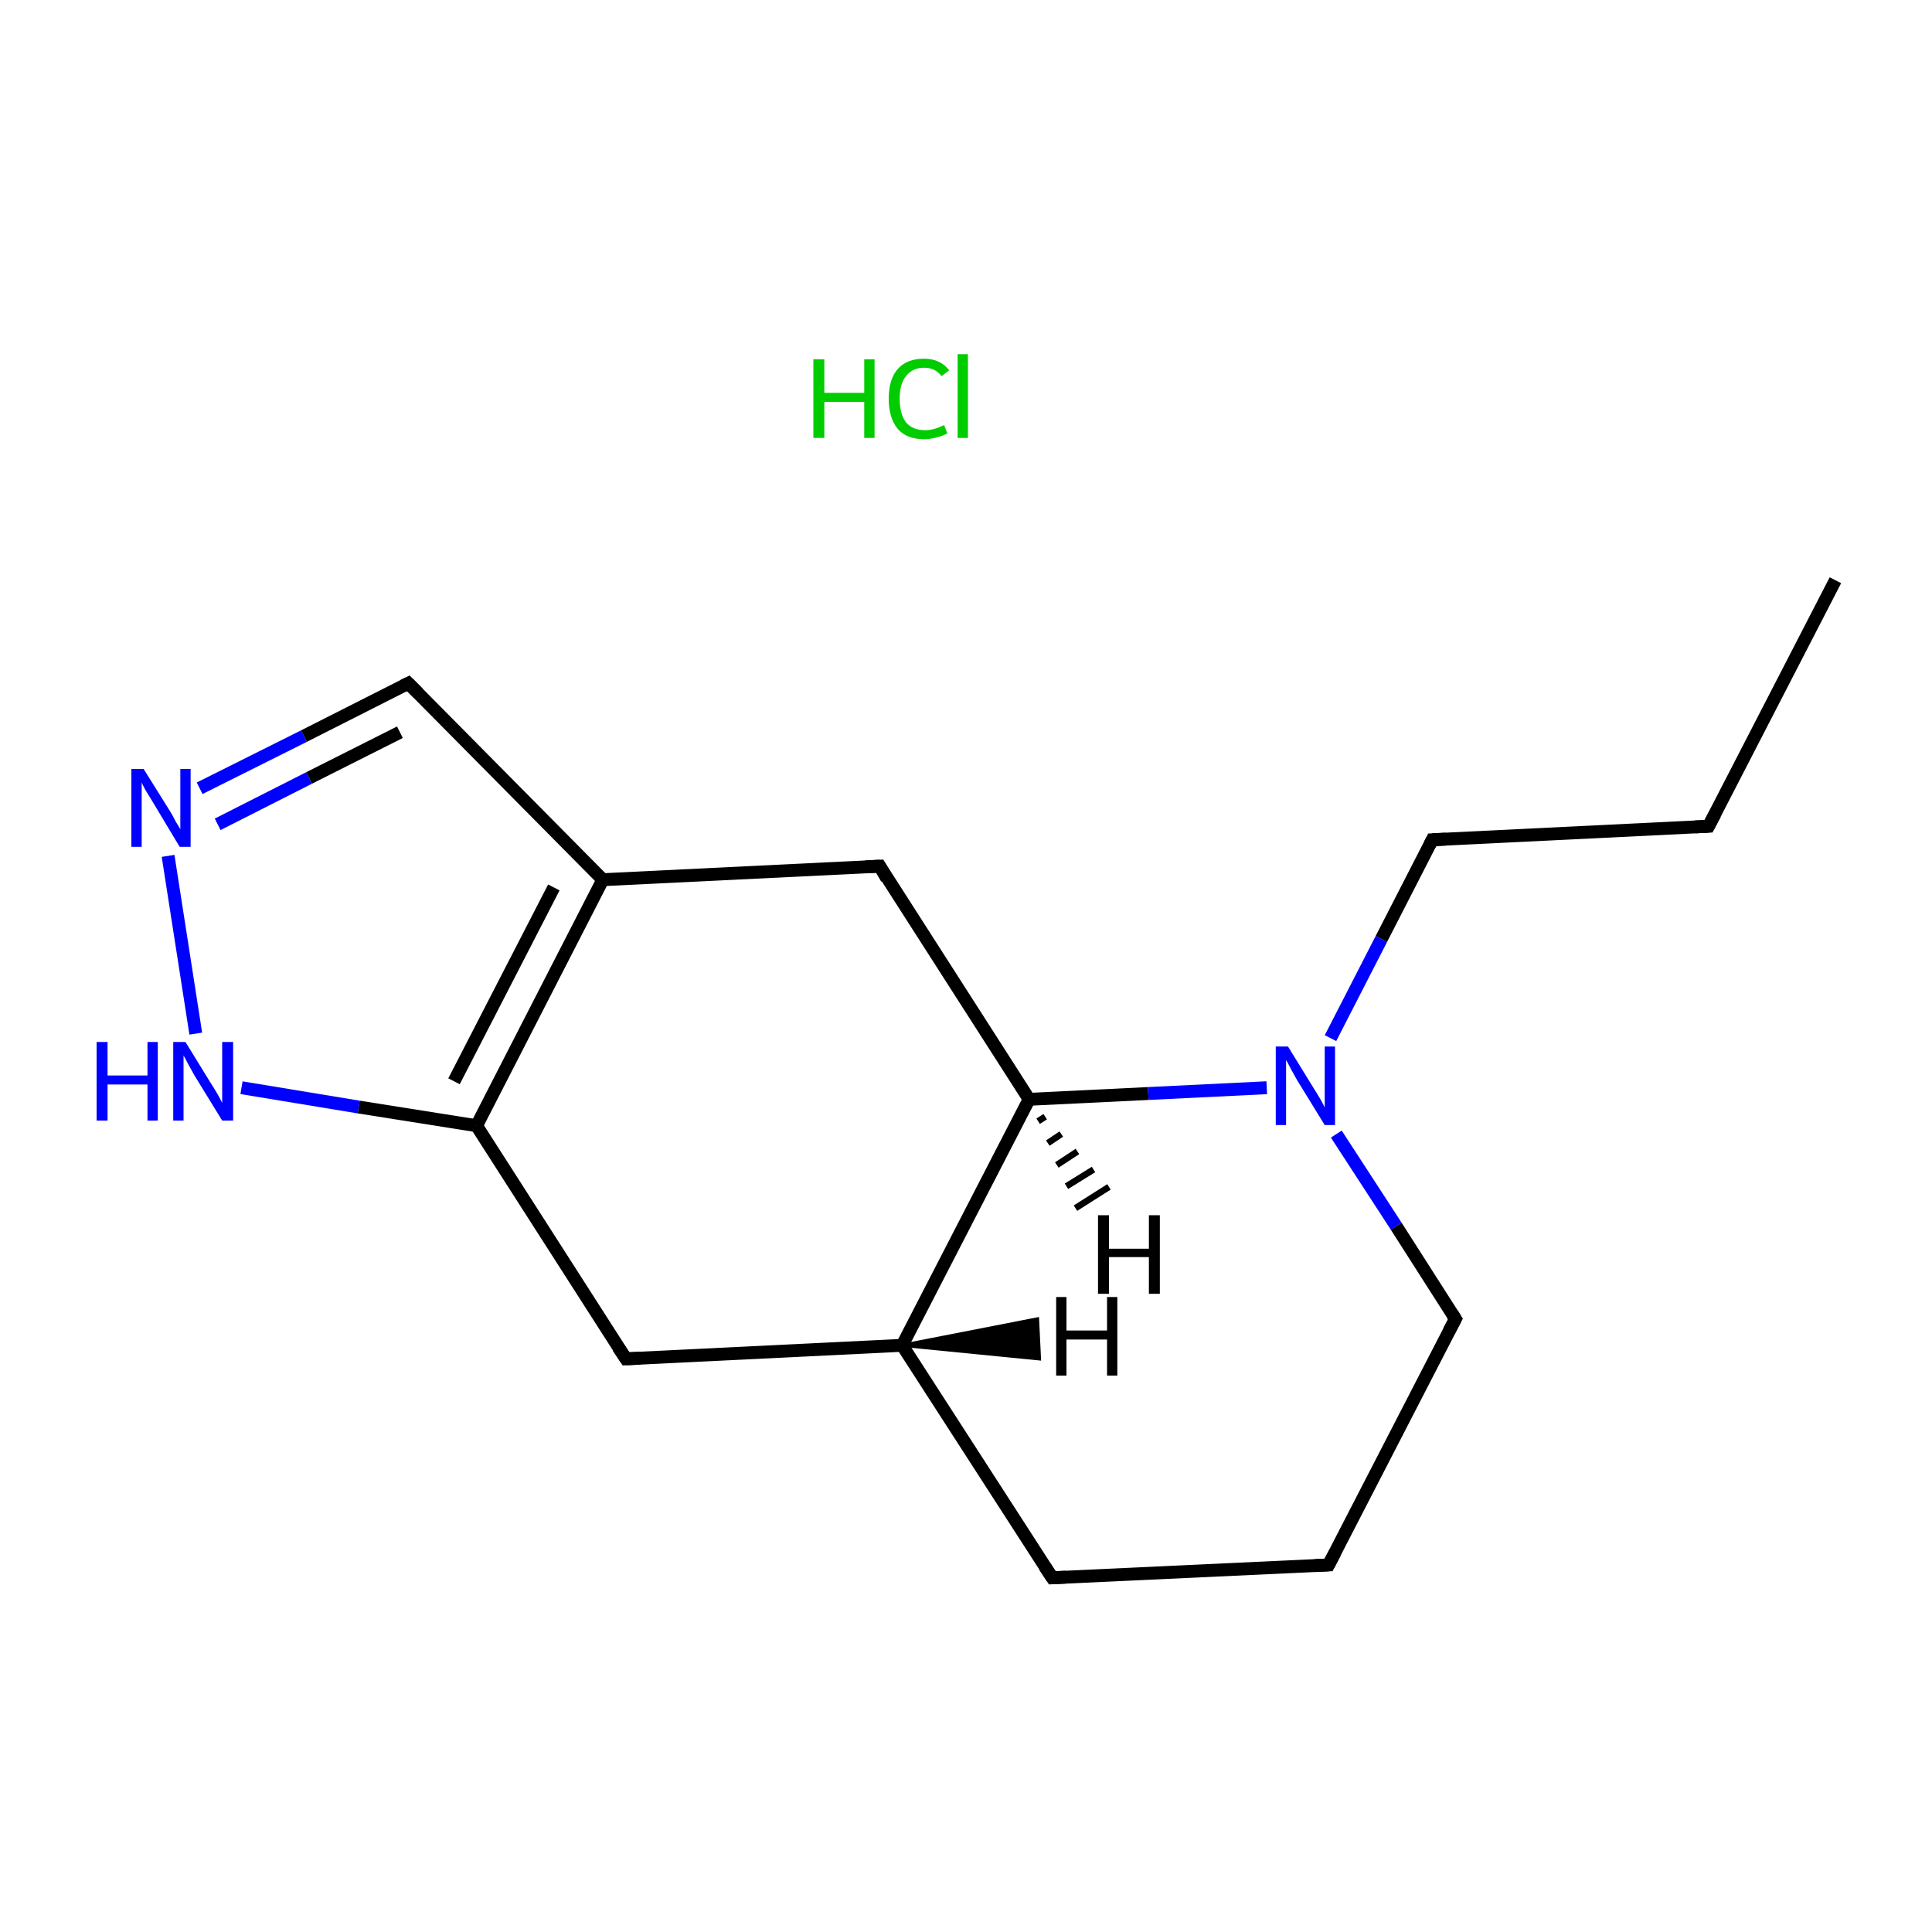 <?xml version='1.0' encoding='iso-8859-1'?>
<svg version='1.1' baseProfile='full'
              xmlns='http://www.w3.org/2000/svg'
                      xmlns:rdkit='http://www.rdkit.org/xml'
                      xmlns:xlink='http://www.w3.org/1999/xlink'
                  xml:space='preserve'
width='300px' height='300px' viewBox='0 0 300 300'>
<!-- END OF HEADER -->
<rect style='opacity:1.0;fill:#FFFFFF;stroke:none' width='300.0' height='300.0' x='0.0' y='0.0'> </rect>
<path class='bond-0 atom-0 atom-1' d='M 285.0,90.1 L 265.3,128.3' style='fill:none;fill-rule:evenodd;stroke:#000000;stroke-width:2.0px;stroke-linecap:butt;stroke-linejoin:miter;stroke-opacity:1' />
<path class='bond-1 atom-1 atom-2' d='M 265.3,128.3 L 222.4,130.4' style='fill:none;fill-rule:evenodd;stroke:#000000;stroke-width:2.0px;stroke-linecap:butt;stroke-linejoin:miter;stroke-opacity:1' />
<path class='bond-2 atom-2 atom-3' d='M 222.4,130.4 L 214.5,145.8' style='fill:none;fill-rule:evenodd;stroke:#000000;stroke-width:2.0px;stroke-linecap:butt;stroke-linejoin:miter;stroke-opacity:1' />
<path class='bond-2 atom-2 atom-3' d='M 214.5,145.8 L 206.6,161.2' style='fill:none;fill-rule:evenodd;stroke:#0000FF;stroke-width:2.0px;stroke-linecap:butt;stroke-linejoin:miter;stroke-opacity:1' />
<path class='bond-3 atom-3 atom-4' d='M 207.5,176.1 L 216.8,190.4' style='fill:none;fill-rule:evenodd;stroke:#0000FF;stroke-width:2.0px;stroke-linecap:butt;stroke-linejoin:miter;stroke-opacity:1' />
<path class='bond-3 atom-3 atom-4' d='M 216.8,190.4 L 226.0,204.8' style='fill:none;fill-rule:evenodd;stroke:#000000;stroke-width:2.0px;stroke-linecap:butt;stroke-linejoin:miter;stroke-opacity:1' />
<path class='bond-4 atom-4 atom-5' d='M 226.0,204.8 L 206.3,243.0' style='fill:none;fill-rule:evenodd;stroke:#000000;stroke-width:2.0px;stroke-linecap:butt;stroke-linejoin:miter;stroke-opacity:1' />
<path class='bond-5 atom-5 atom-6' d='M 206.3,243.0 L 163.4,245.0' style='fill:none;fill-rule:evenodd;stroke:#000000;stroke-width:2.0px;stroke-linecap:butt;stroke-linejoin:miter;stroke-opacity:1' />
<path class='bond-6 atom-6 atom-7' d='M 163.4,245.0 L 140.1,208.9' style='fill:none;fill-rule:evenodd;stroke:#000000;stroke-width:2.0px;stroke-linecap:butt;stroke-linejoin:miter;stroke-opacity:1' />
<path class='bond-7 atom-7 atom-8' d='M 140.1,208.9 L 97.2,211.0' style='fill:none;fill-rule:evenodd;stroke:#000000;stroke-width:2.0px;stroke-linecap:butt;stroke-linejoin:miter;stroke-opacity:1' />
<path class='bond-8 atom-8 atom-9' d='M 97.2,211.0 L 74.0,174.8' style='fill:none;fill-rule:evenodd;stroke:#000000;stroke-width:2.0px;stroke-linecap:butt;stroke-linejoin:miter;stroke-opacity:1' />
<path class='bond-9 atom-9 atom-10' d='M 74.0,174.8 L 55.7,171.9' style='fill:none;fill-rule:evenodd;stroke:#000000;stroke-width:2.0px;stroke-linecap:butt;stroke-linejoin:miter;stroke-opacity:1' />
<path class='bond-9 atom-9 atom-10' d='M 55.7,171.9 L 37.5,168.9' style='fill:none;fill-rule:evenodd;stroke:#0000FF;stroke-width:2.0px;stroke-linecap:butt;stroke-linejoin:miter;stroke-opacity:1' />
<path class='bond-10 atom-10 atom-11' d='M 30.4,160.5 L 26.1,132.9' style='fill:none;fill-rule:evenodd;stroke:#0000FF;stroke-width:2.0px;stroke-linecap:butt;stroke-linejoin:miter;stroke-opacity:1' />
<path class='bond-11 atom-11 atom-12' d='M 31.0,122.4 L 47.2,114.3' style='fill:none;fill-rule:evenodd;stroke:#0000FF;stroke-width:2.0px;stroke-linecap:butt;stroke-linejoin:miter;stroke-opacity:1' />
<path class='bond-11 atom-11 atom-12' d='M 47.2,114.3 L 63.4,106.1' style='fill:none;fill-rule:evenodd;stroke:#000000;stroke-width:2.0px;stroke-linecap:butt;stroke-linejoin:miter;stroke-opacity:1' />
<path class='bond-11 atom-11 atom-12' d='M 33.8,128.0 L 48.0,120.8' style='fill:none;fill-rule:evenodd;stroke:#0000FF;stroke-width:2.0px;stroke-linecap:butt;stroke-linejoin:miter;stroke-opacity:1' />
<path class='bond-11 atom-11 atom-12' d='M 48.0,120.8 L 62.1,113.7' style='fill:none;fill-rule:evenodd;stroke:#000000;stroke-width:2.0px;stroke-linecap:butt;stroke-linejoin:miter;stroke-opacity:1' />
<path class='bond-12 atom-12 atom-13' d='M 63.4,106.1 L 93.6,136.6' style='fill:none;fill-rule:evenodd;stroke:#000000;stroke-width:2.0px;stroke-linecap:butt;stroke-linejoin:miter;stroke-opacity:1' />
<path class='bond-13 atom-13 atom-14' d='M 93.6,136.6 L 136.6,134.5' style='fill:none;fill-rule:evenodd;stroke:#000000;stroke-width:2.0px;stroke-linecap:butt;stroke-linejoin:miter;stroke-opacity:1' />
<path class='bond-14 atom-14 atom-15' d='M 136.6,134.5 L 159.8,170.7' style='fill:none;fill-rule:evenodd;stroke:#000000;stroke-width:2.0px;stroke-linecap:butt;stroke-linejoin:miter;stroke-opacity:1' />
<path class='bond-15 atom-15 atom-3' d='M 159.8,170.7 L 178.3,169.8' style='fill:none;fill-rule:evenodd;stroke:#000000;stroke-width:2.0px;stroke-linecap:butt;stroke-linejoin:miter;stroke-opacity:1' />
<path class='bond-15 atom-15 atom-3' d='M 178.3,169.8 L 196.7,168.9' style='fill:none;fill-rule:evenodd;stroke:#0000FF;stroke-width:2.0px;stroke-linecap:butt;stroke-linejoin:miter;stroke-opacity:1' />
<path class='bond-16 atom-15 atom-7' d='M 159.8,170.7 L 140.1,208.9' style='fill:none;fill-rule:evenodd;stroke:#000000;stroke-width:2.0px;stroke-linecap:butt;stroke-linejoin:miter;stroke-opacity:1' />
<path class='bond-17 atom-13 atom-9' d='M 93.6,136.6 L 74.0,174.8' style='fill:none;fill-rule:evenodd;stroke:#000000;stroke-width:2.0px;stroke-linecap:butt;stroke-linejoin:miter;stroke-opacity:1' />
<path class='bond-17 atom-13 atom-9' d='M 86.0,137.8 L 70.5,167.9' style='fill:none;fill-rule:evenodd;stroke:#000000;stroke-width:2.0px;stroke-linecap:butt;stroke-linejoin:miter;stroke-opacity:1' />
<path class='bond-18 atom-7 atom-17' d='M 140.1,208.9 L 161.1,204.8 L 161.4,211.0 Z' style='fill:#000000;fill-rule:evenodd;fill-opacity:1;stroke:#000000;stroke-width:0.5px;stroke-linecap:butt;stroke-linejoin:miter;stroke-miterlimit:10;stroke-opacity:1;' />
<path class='bond-19 atom-15 atom-18' d='M 162.3,173.4 L 161.2,174.1' style='fill:none;fill-rule:evenodd;stroke:#000000;stroke-width:1.0px;stroke-linecap:butt;stroke-linejoin:miter;stroke-opacity:1' />
<path class='bond-19 atom-15 atom-18' d='M 164.8,176.1 L 162.7,177.5' style='fill:none;fill-rule:evenodd;stroke:#000000;stroke-width:1.0px;stroke-linecap:butt;stroke-linejoin:miter;stroke-opacity:1' />
<path class='bond-19 atom-15 atom-18' d='M 167.3,178.8 L 164.1,180.9' style='fill:none;fill-rule:evenodd;stroke:#000000;stroke-width:1.0px;stroke-linecap:butt;stroke-linejoin:miter;stroke-opacity:1' />
<path class='bond-19 atom-15 atom-18' d='M 169.8,181.6 L 165.6,184.2' style='fill:none;fill-rule:evenodd;stroke:#000000;stroke-width:1.0px;stroke-linecap:butt;stroke-linejoin:miter;stroke-opacity:1' />
<path class='bond-19 atom-15 atom-18' d='M 172.2,184.3 L 167.0,187.6' style='fill:none;fill-rule:evenodd;stroke:#000000;stroke-width:1.0px;stroke-linecap:butt;stroke-linejoin:miter;stroke-opacity:1' />
<path d='M 266.3,126.4 L 265.3,128.3 L 263.2,128.4' style='fill:none;stroke:#000000;stroke-width:2.0px;stroke-linecap:butt;stroke-linejoin:miter;stroke-miterlimit:10;stroke-opacity:1;' />
<path d='M 224.5,130.3 L 222.4,130.4 L 222.0,131.2' style='fill:none;stroke:#000000;stroke-width:2.0px;stroke-linecap:butt;stroke-linejoin:miter;stroke-miterlimit:10;stroke-opacity:1;' />
<path d='M 225.5,204.0 L 226.0,204.8 L 225.0,206.7' style='fill:none;stroke:#000000;stroke-width:2.0px;stroke-linecap:butt;stroke-linejoin:miter;stroke-miterlimit:10;stroke-opacity:1;' />
<path d='M 207.3,241.1 L 206.3,243.0 L 204.2,243.1' style='fill:none;stroke:#000000;stroke-width:2.0px;stroke-linecap:butt;stroke-linejoin:miter;stroke-miterlimit:10;stroke-opacity:1;' />
<path d='M 165.5,244.9 L 163.4,245.0 L 162.2,243.2' style='fill:none;stroke:#000000;stroke-width:2.0px;stroke-linecap:butt;stroke-linejoin:miter;stroke-miterlimit:10;stroke-opacity:1;' />
<path d='M 99.4,210.9 L 97.2,211.0 L 96.0,209.2' style='fill:none;stroke:#000000;stroke-width:2.0px;stroke-linecap:butt;stroke-linejoin:miter;stroke-miterlimit:10;stroke-opacity:1;' />
<path d='M 62.6,106.5 L 63.4,106.1 L 64.9,107.6' style='fill:none;stroke:#000000;stroke-width:2.0px;stroke-linecap:butt;stroke-linejoin:miter;stroke-miterlimit:10;stroke-opacity:1;' />
<path d='M 134.4,134.6 L 136.6,134.5 L 137.7,136.4' style='fill:none;stroke:#000000;stroke-width:2.0px;stroke-linecap:butt;stroke-linejoin:miter;stroke-miterlimit:10;stroke-opacity:1;' />
<path class='atom-3' d='M 200.0 162.5
L 204.0 169.0
Q 204.4 169.6, 205.1 170.8
Q 205.7 171.9, 205.7 172.0
L 205.7 162.5
L 207.3 162.5
L 207.3 174.7
L 205.7 174.7
L 201.4 167.7
Q 200.9 166.8, 200.4 165.9
Q 199.9 164.9, 199.7 164.6
L 199.7 174.7
L 198.1 174.7
L 198.1 162.5
L 200.0 162.5
' fill='#0000FF'/>
<path class='atom-10' d='M 15.0 161.8
L 16.7 161.8
L 16.7 167.0
L 22.9 167.0
L 22.9 161.8
L 24.5 161.8
L 24.5 174.0
L 22.9 174.0
L 22.9 168.4
L 16.7 168.4
L 16.7 174.0
L 15.0 174.0
L 15.0 161.8
' fill='#0000FF'/>
<path class='atom-10' d='M 28.8 161.8
L 32.8 168.3
Q 33.2 168.9, 33.9 170.1
Q 34.5 171.2, 34.5 171.3
L 34.5 161.8
L 36.2 161.8
L 36.2 174.0
L 34.5 174.0
L 30.2 167.0
Q 29.7 166.1, 29.2 165.2
Q 28.7 164.2, 28.5 163.9
L 28.5 174.0
L 26.9 174.0
L 26.9 161.8
L 28.8 161.8
' fill='#0000FF'/>
<path class='atom-11' d='M 22.3 119.4
L 26.3 125.8
Q 26.7 126.4, 27.3 127.6
Q 28.0 128.7, 28.0 128.8
L 28.0 119.4
L 29.6 119.4
L 29.6 131.5
L 27.9 131.5
L 23.7 124.5
Q 23.2 123.7, 22.6 122.7
Q 22.1 121.8, 22.0 121.5
L 22.0 131.5
L 20.4 131.5
L 20.4 119.4
L 22.3 119.4
' fill='#0000FF'/>
<path class='atom-16' d='M 126.3 55.8
L 128.0 55.8
L 128.0 61.0
L 134.2 61.0
L 134.2 55.8
L 135.8 55.8
L 135.8 68.0
L 134.2 68.0
L 134.2 62.4
L 128.0 62.4
L 128.0 68.0
L 126.3 68.0
L 126.3 55.8
' fill='#00CC00'/>
<path class='atom-16' d='M 138.0 61.9
Q 138.0 58.9, 139.4 57.3
Q 140.8 55.7, 143.5 55.7
Q 146.0 55.7, 147.4 57.5
L 146.2 58.4
Q 145.2 57.1, 143.5 57.1
Q 141.7 57.1, 140.7 58.4
Q 139.7 59.6, 139.7 61.9
Q 139.7 64.3, 140.7 65.6
Q 141.7 66.8, 143.7 66.8
Q 145.0 66.8, 146.6 66.0
L 147.1 67.3
Q 146.4 67.7, 145.5 67.9
Q 144.5 68.2, 143.5 68.2
Q 140.8 68.2, 139.4 66.6
Q 138.0 64.9, 138.0 61.9
' fill='#00CC00'/>
<path class='atom-16' d='M 148.7 55.0
L 150.3 55.0
L 150.3 68.0
L 148.7 68.0
L 148.7 55.0
' fill='#00CC00'/>
<path class='atom-17' d='M 164.0 201.4
L 165.6 201.4
L 165.6 206.6
L 171.9 206.6
L 171.9 201.4
L 173.5 201.4
L 173.5 213.6
L 171.9 213.6
L 171.9 208.0
L 165.6 208.0
L 165.6 213.6
L 164.0 213.6
L 164.0 201.4
' fill='#000000'/>
<path class='atom-18' d='M 170.5 188.7
L 172.2 188.7
L 172.2 193.9
L 178.4 193.9
L 178.4 188.7
L 180.1 188.7
L 180.1 200.9
L 178.4 200.9
L 178.4 195.2
L 172.2 195.2
L 172.2 200.9
L 170.5 200.9
L 170.5 188.7
' fill='#000000'/>
</svg>
